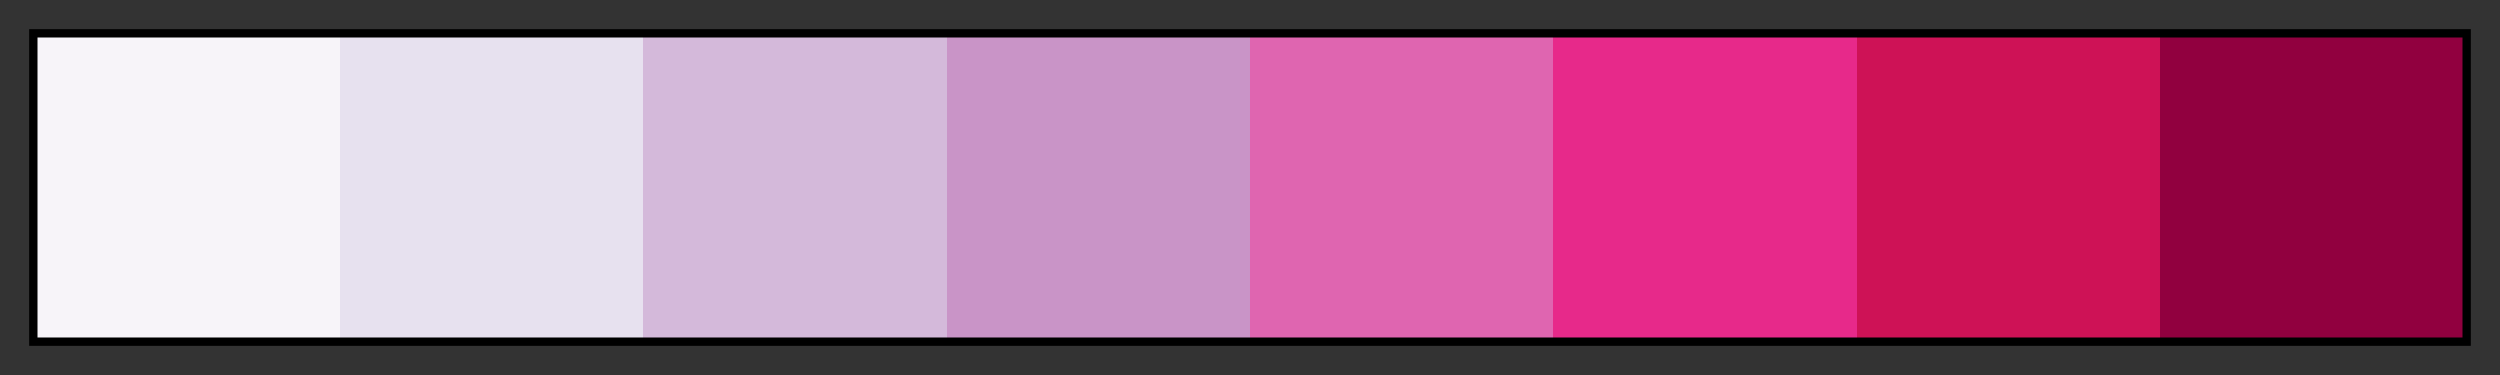 <?xml version="1.0" encoding="UTF-8"?>
<svg width="300px" height="45px" version="1.1" viewBox="0 0 300 45" xmlns="http://www.w3.org/2000/svg">
 <rect x="0" y="0" width="300" height="45" fill="#333333" stroke="none"/>
 <defs>
  <linearGradient id="PuRd_08">
   <stop stop-color="#f7f4f9" offset="0"/>
   <stop stop-color="#f7f4f9" offset=".125"/>
   <stop stop-color="#e7e1ef" offset=".125"/>
   <stop stop-color="#e7e1ef" offset=".25"/>
   <stop stop-color="#d4b9da" offset=".25"/>
   <stop stop-color="#d4b9da" offset=".375"/>
   <stop stop-color="#c994c7" offset=".375"/>
   <stop stop-color="#c994c7" offset=".5"/>
   <stop stop-color="#df65b0" offset=".5"/>
   <stop stop-color="#df65b0" offset=".625"/>
   <stop stop-color="#e7298a" offset=".625"/>
   <stop stop-color="#e7298a" offset=".75"/>
   <stop stop-color="#ce1256" offset=".75"/>
   <stop stop-color="#ce1256" offset=".875"/>
   <stop stop-color="#91003f" offset=".875"/>
   <stop stop-color="#91003f" offset="1"/>
  </linearGradient>
 </defs>
 <rect x="4" y="4" width="292" height="37" fill="url(#PuRd_08)" stroke="#000"/>
</svg>
